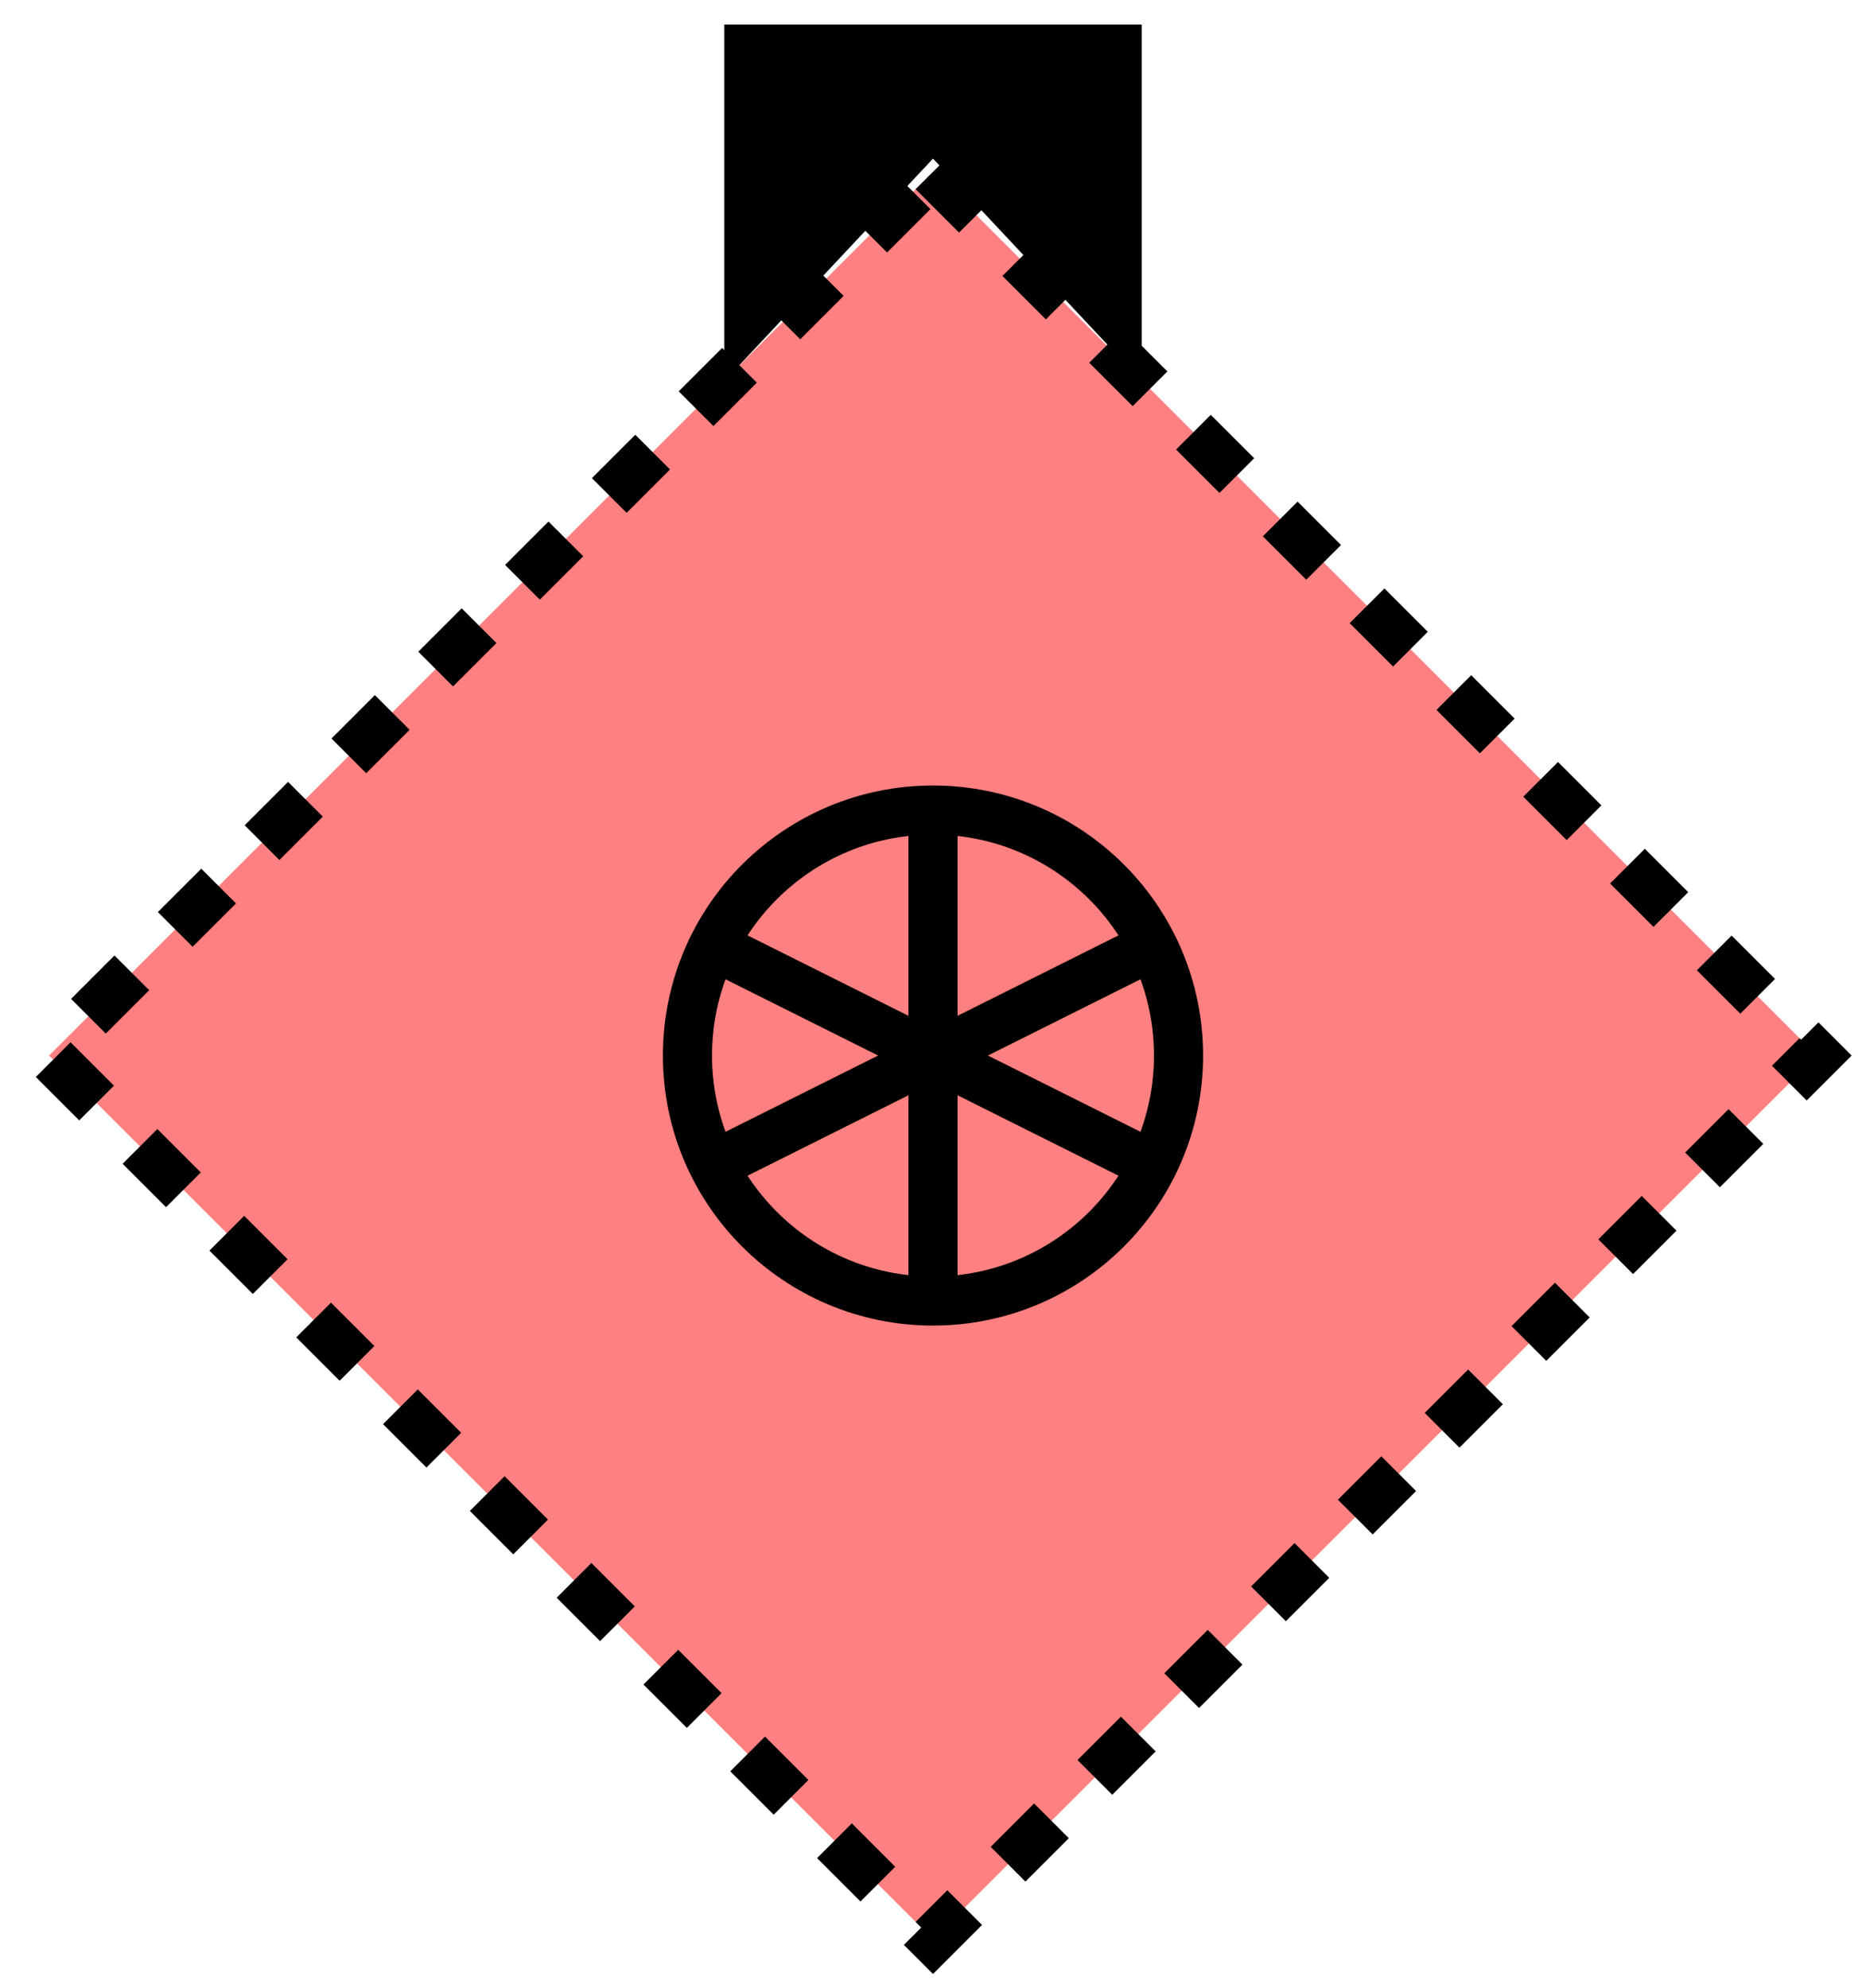 <svg xmlns="http://www.w3.org/2000/svg" version="1.2" baseProfile="tiny" width="389.12" height="414.72" viewBox="24 14 152 162"><path d="M 100,28 L172,100 100,172 28,100 100,28 Z" stroke-width="4" stroke="black" stroke-dasharray="5,5" fill="rgb(255,128,128)" fill-opacity="1" ></path><path d="M100,80 l0,40 M81,90.5 l38,19 M81,109.5 l38,-19" stroke-width="4" stroke="black" fill="none" ></path><circle cx="100" cy="100" r="20" stroke-width="4" stroke="black" fill="none" ></circle><path d="M85,40 85,18 115,18 115,40 100,24 Z" stroke-width="4" stroke="black" fill="black" ></path></svg>